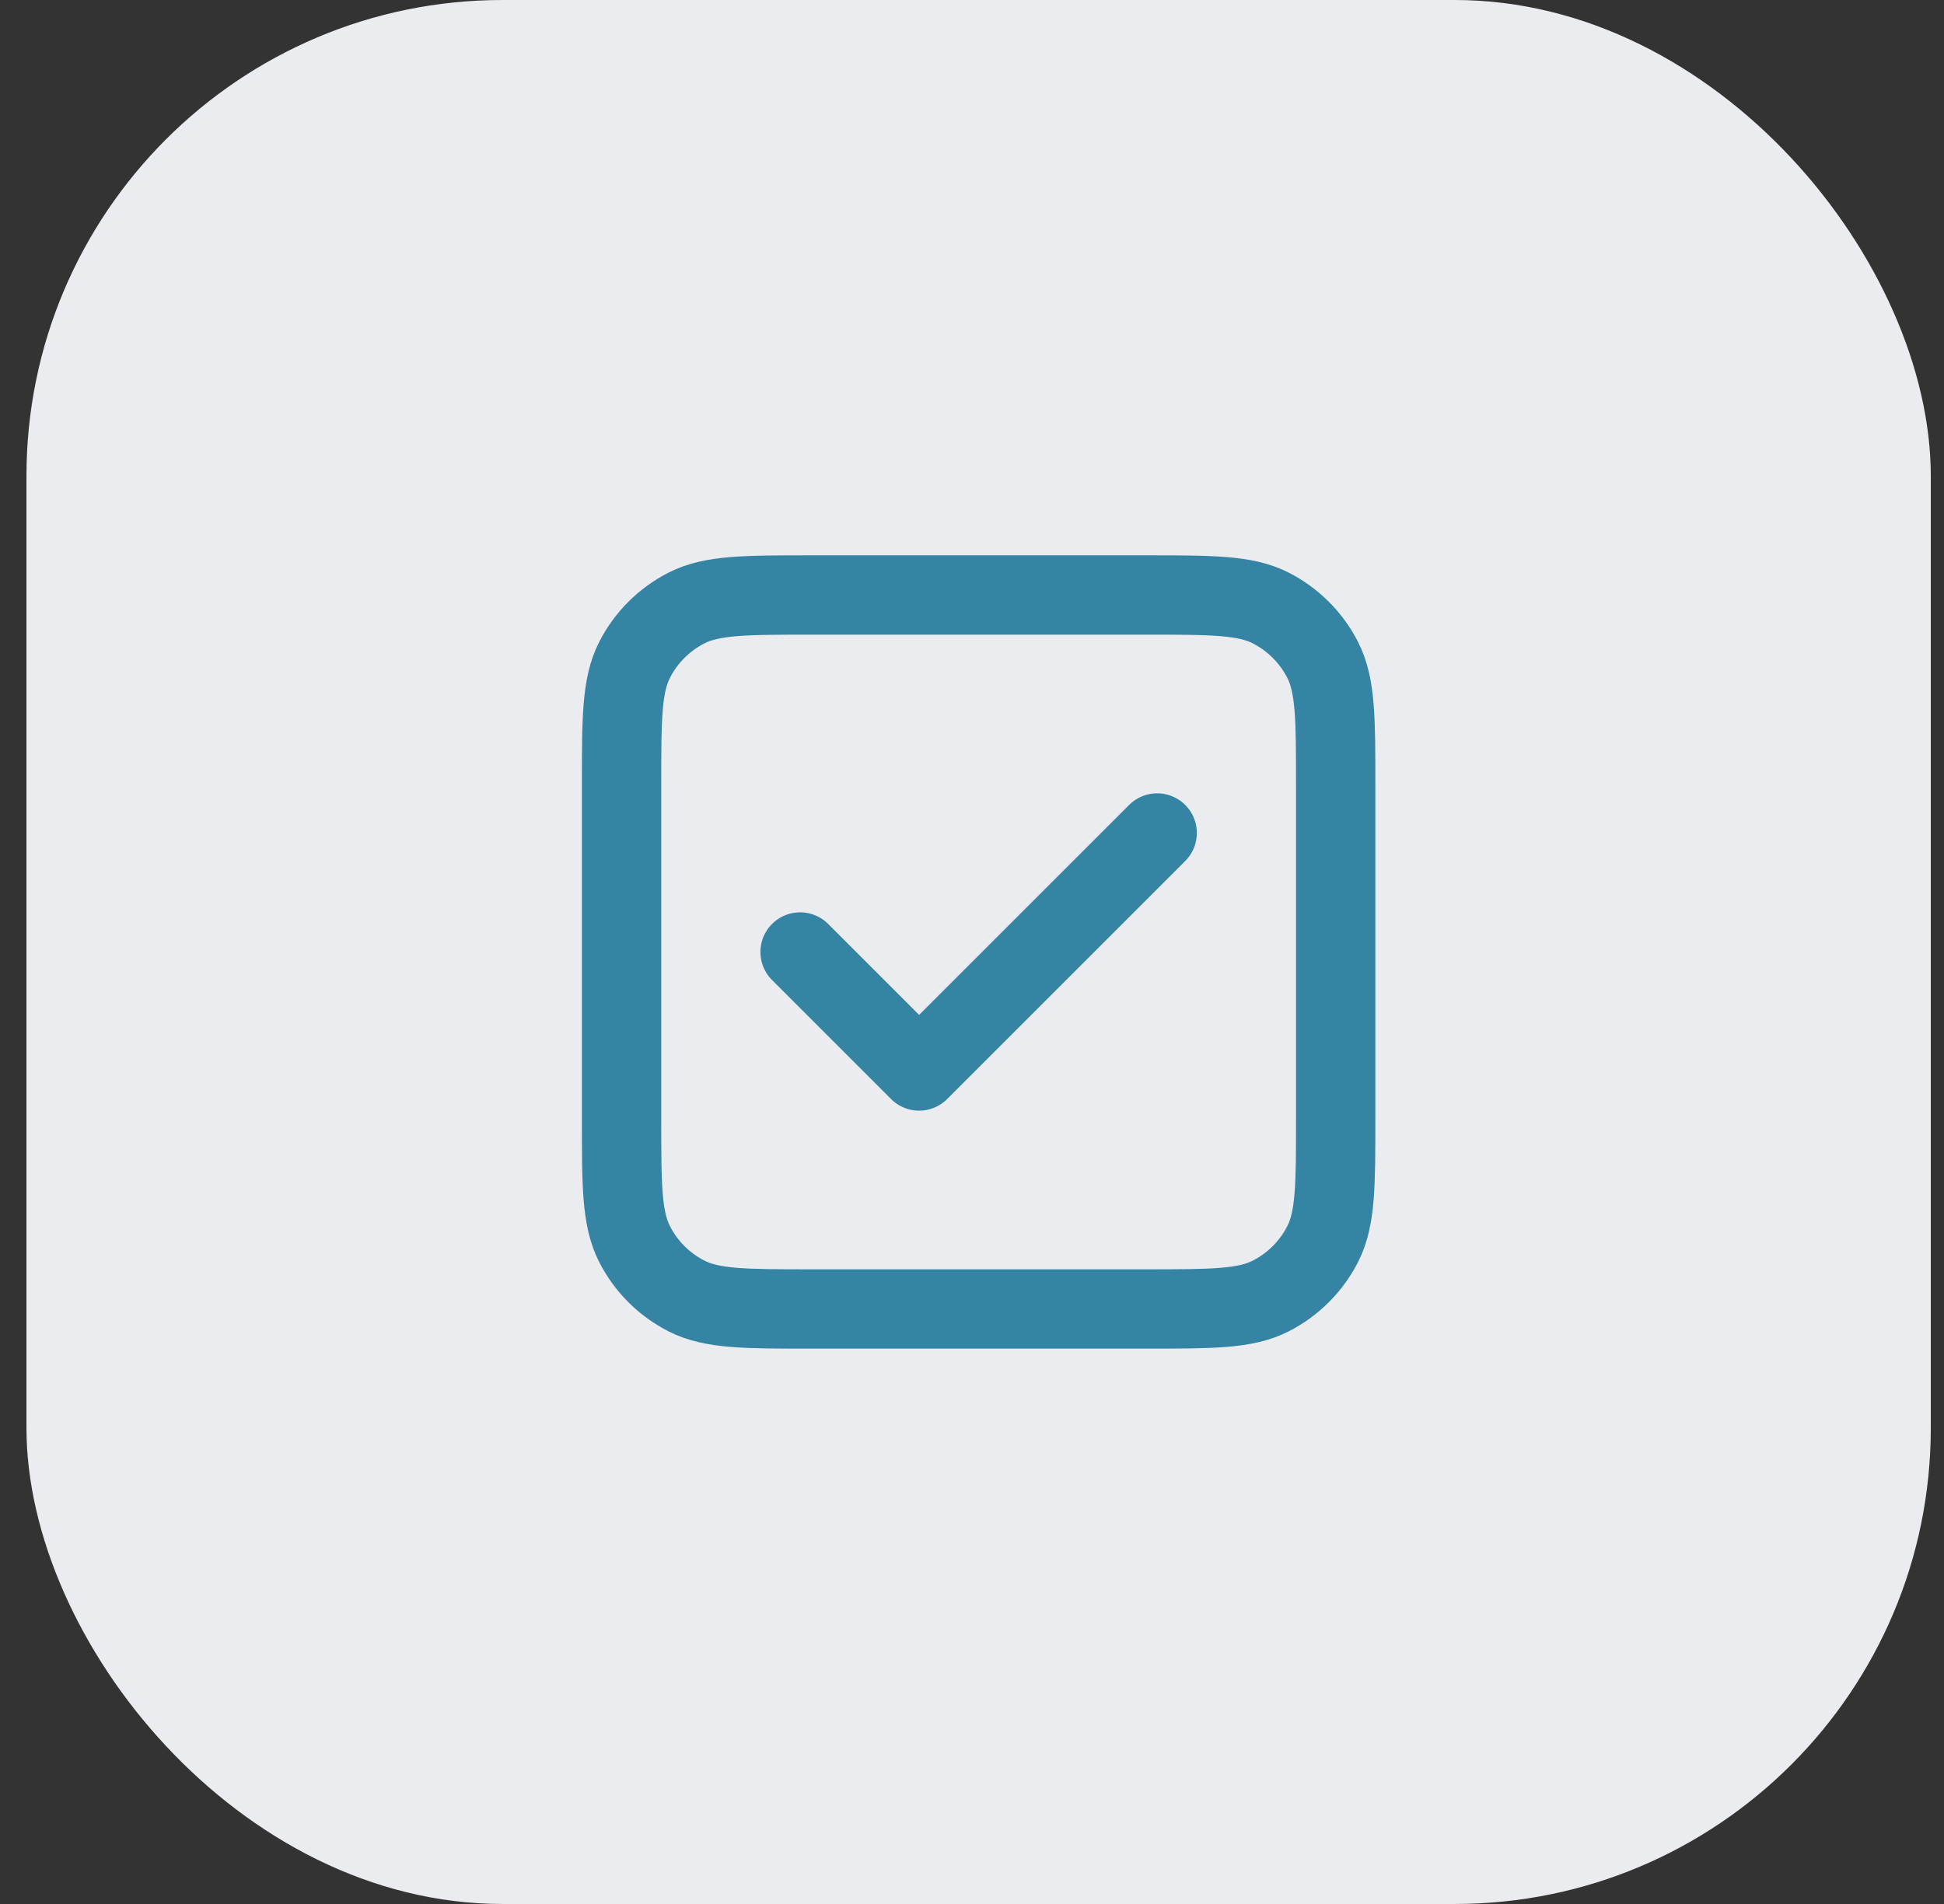 <svg width="49" height="48" viewBox="0 0 49 48" fill="none" xmlns="http://www.w3.org/2000/svg">
<rect x="0" y="0" width="49" height="48" fill="#333333" stroke="none"/>
<rect x="0.667" width="48" height="48" rx="12" fill="#EAECF0"/>
<path d="M20.167 24L23.167 27L29.167 21M20.467 33H28.867C30.547 33 31.387 33 32.029 32.673C32.593 32.385 33.052 31.927 33.34 31.362C33.667 30.72 33.667 29.88 33.667 28.2V19.8C33.667 18.12 33.667 17.28 33.34 16.638C33.052 16.073 32.593 15.615 32.029 15.327C31.387 15 30.547 15 28.867 15H20.467C18.787 15 17.946 15 17.305 15.327C16.74 15.615 16.281 16.073 15.994 16.638C15.667 17.28 15.667 18.12 15.667 19.8V28.2C15.667 29.88 15.667 30.72 15.994 31.362C16.281 31.927 16.74 32.385 17.305 32.673C17.946 33 18.787 33 20.467 33Z" stroke="#3684A4" stroke-width="2" stroke-linecap="round" stroke-linejoin="round"/>
</svg>
